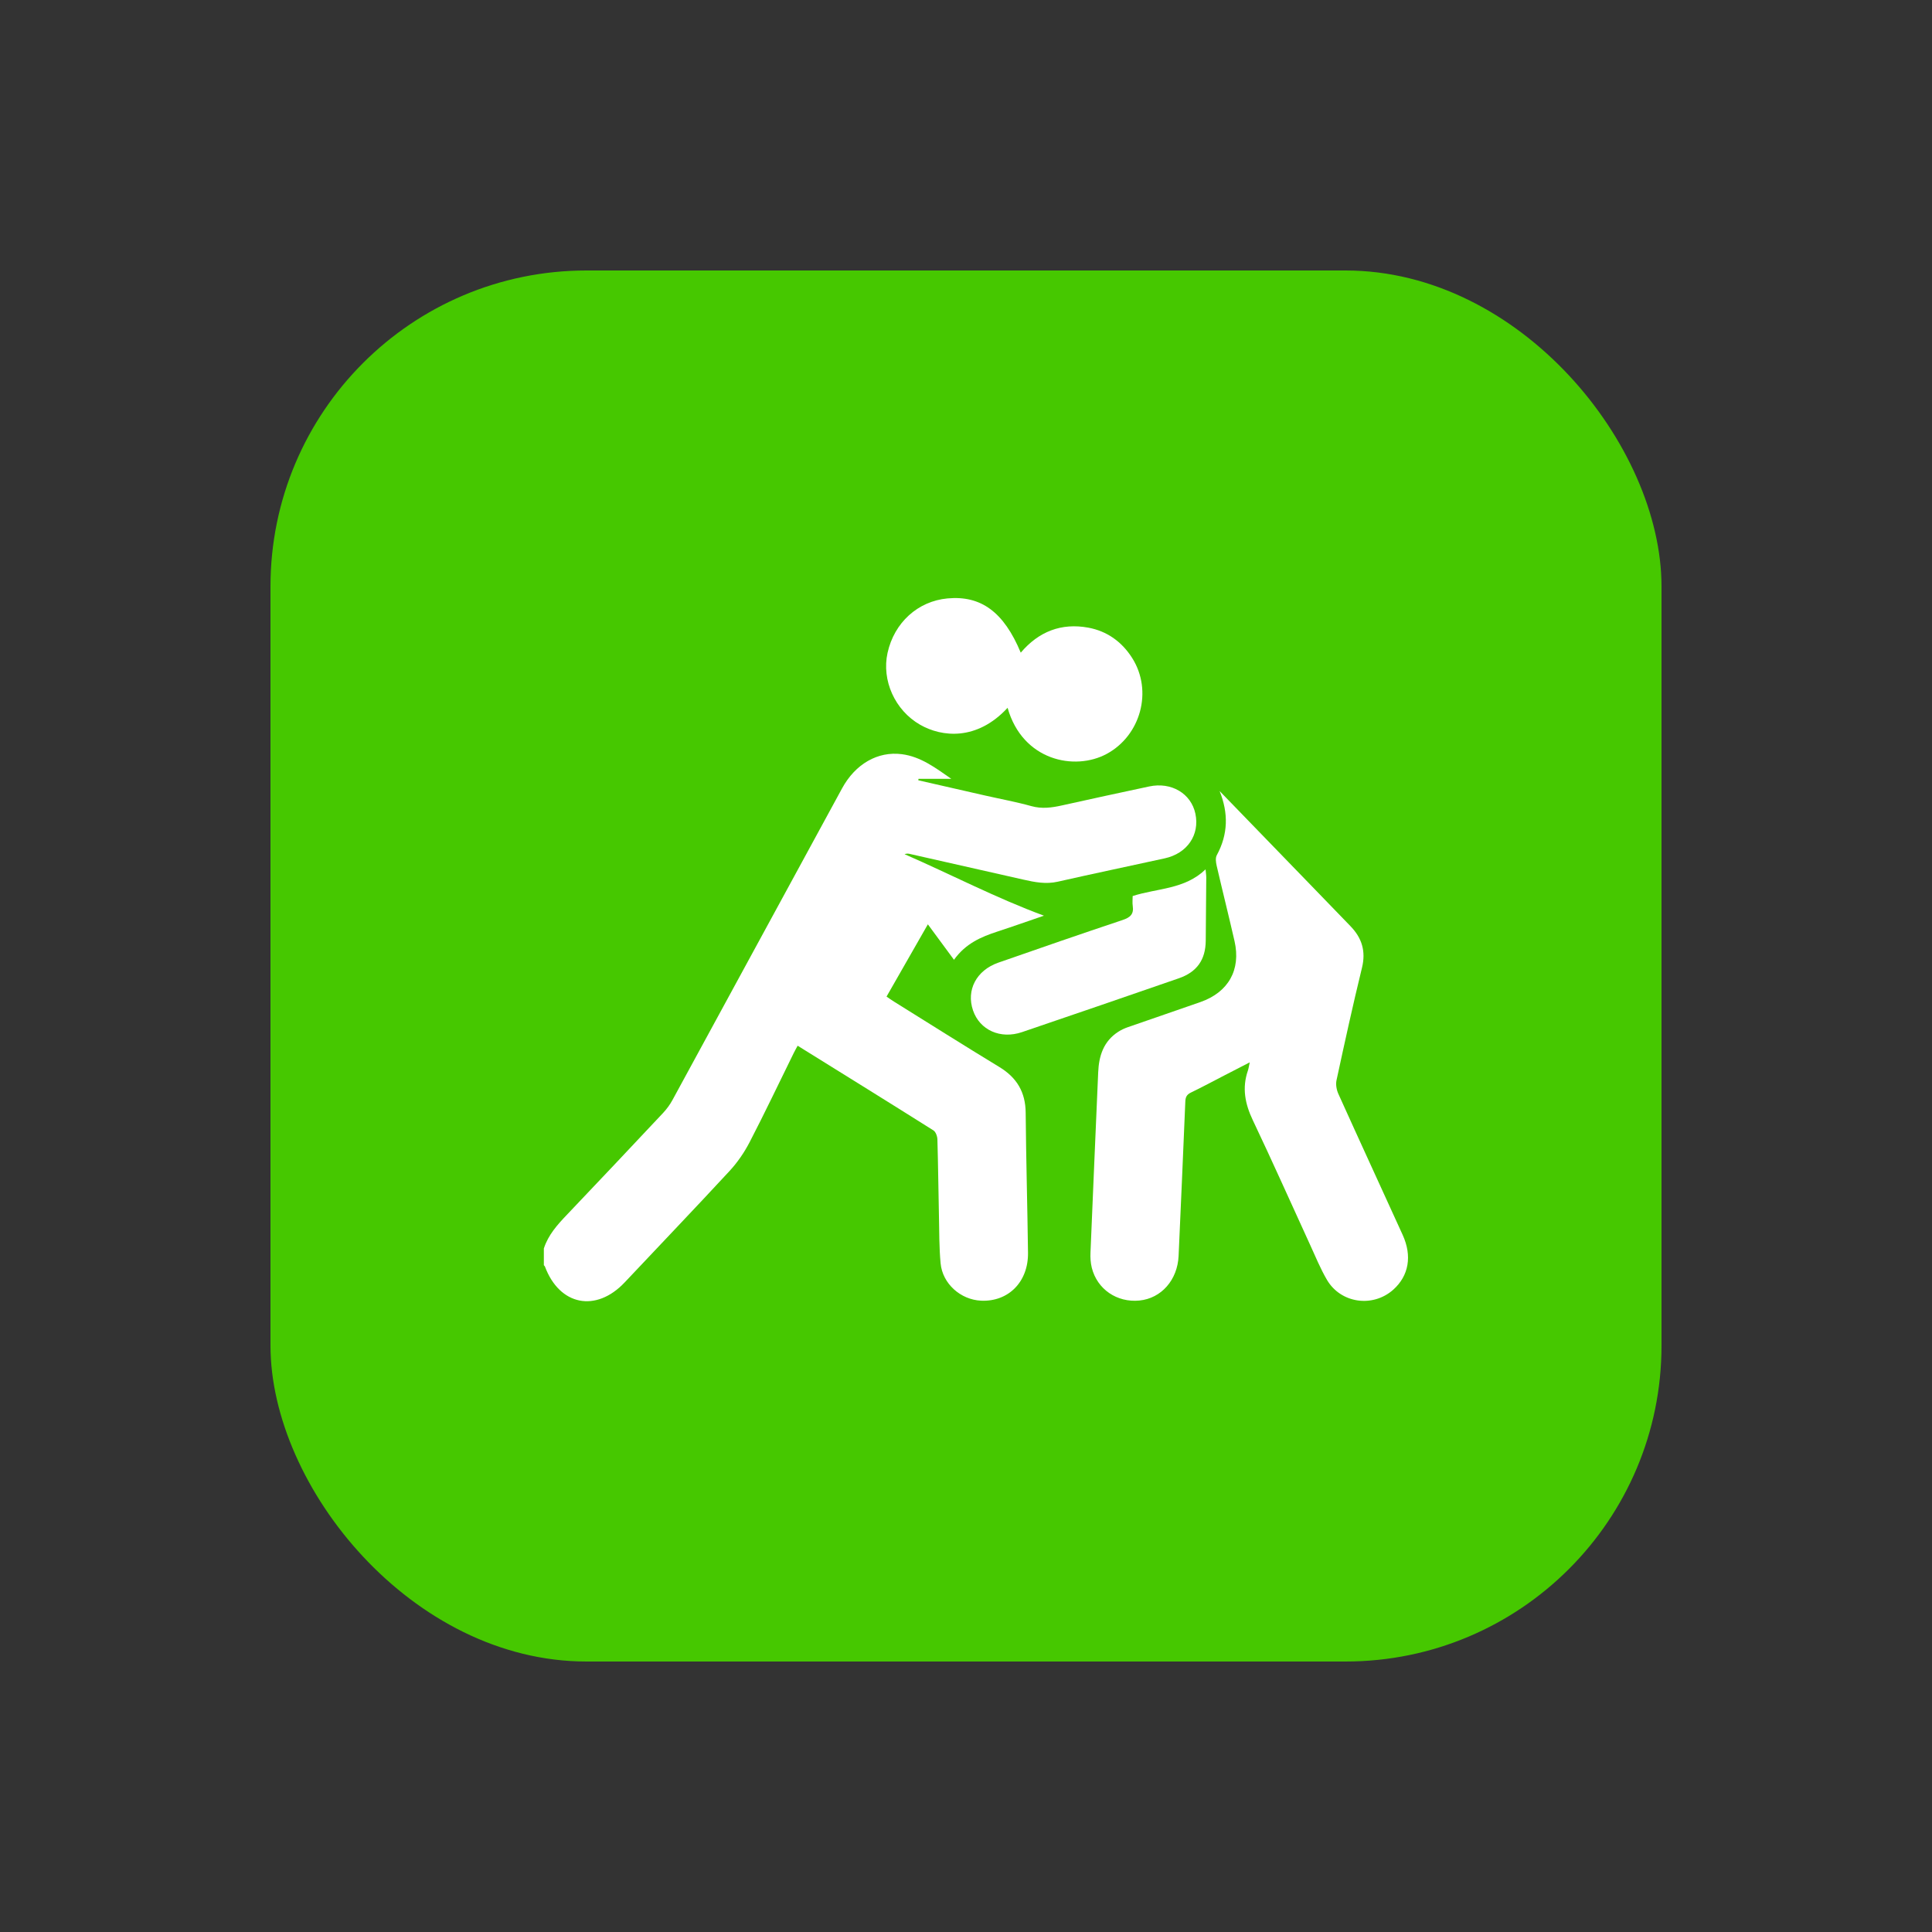 <?xml version="1.0" encoding="UTF-8"?>
<svg id="a" data-name="Layer 1" xmlns="http://www.w3.org/2000/svg" viewBox="0 0 1000 1000">
  <rect x="0" y="0" width="1000" height="1000" fill="#333333" stroke="none"/>
  <rect x="151.22" y="90.33" width="3.56" height="0" fill="#000" stroke-width="0"/>
  <rect x="140" y="140" width="720" height="720" rx="163.56" ry="163.56" fill="#46c800" stroke-width="0"/>
  <g>
    <path d="M281.53,646.12c2.26-6.96,6.97-12.19,11.9-17.36,16.67-17.5,33.25-35.09,49.79-52.71,1.86-1.99,3.53-4.26,4.83-6.65,29.3-53.76,58.53-107.56,87.8-161.34,6.88-12.64,18.46-19.3,30.92-17.7,9.87,1.27,17.57,7.18,25.62,12.76h-16.98c-.03.25-.06.51-.09.76,11.56,2.64,23.12,5.29,34.69,7.91,7.94,1.8,15.97,3.27,23.8,5.45,5.45,1.52,10.54.83,15.83-.35,15.04-3.36,30.11-6.6,45.18-9.82,11.44-2.45,21.69,3.63,23.91,14.09,2.33,10.96-4.21,20.57-15.87,23.12-18.46,4.05-36.96,7.91-55.4,12.09-6.09,1.38-11.82.26-17.65-1.06-19.7-4.49-39.41-8.93-59.13-13.37-.76-.17-1.58-.13-2.48.18,24.17,10.55,47.56,22.78,72.14,31.83-7.65,2.62-15.82,5.52-24.07,8.22-8.41,2.75-16.39,6.12-22.49,14.61-4.67-6.33-8.93-12.12-13.52-18.35-7.13,12.48-14.15,24.75-21.39,37.41,1.33.9,2.59,1.8,3.91,2.62,18.15,11.31,36.23,22.73,54.51,33.84,9.03,5.49,13.51,12.99,13.6,23.64.21,24.17.9,48.33,1.21,72.5.19,15.05-10.15,25.43-24.29,24.79-10.58-.48-19.96-8.77-20.95-19.33-.76-8.1-.68-16.28-.86-24.42-.29-13.25-.41-26.5-.8-39.74-.05-1.6-.85-3.89-2.06-4.65-23.26-14.66-46.63-29.13-70.28-43.83-.74,1.38-1.45,2.61-2.07,3.88-7.58,15.39-14.93,30.9-22.83,46.13-2.77,5.34-6.32,10.48-10.4,14.89-17.89,19.35-36.13,38.38-54.19,57.57-14.86,15.78-33.77,12.04-41.32-8.2-.09-.25-.36-.43-.55-.65,0-2.91,0-5.83,0-8.74Z" fill="#fff" stroke-width="0"/>
    <path d="M631.27,409.44c16,16.51,32,33.02,48,49.54,6.58,6.8,13.16,13.61,19.74,20.41,5.89,6.09,8.05,12.93,5.95,21.51-4.73,19.34-8.98,38.81-13.19,58.27-.47,2.19.03,4.94.97,7.03,11,24.38,22.21,48.67,33.29,73.01,4.97,10.91,3.15,21.13-4.85,28.3-10.54,9.44-27.17,7.16-34.35-5.06-3.37-5.74-5.9-11.99-8.69-18.06-9.89-21.53-19.51-43.19-29.69-64.59-4.03-8.46-5.64-16.71-2.54-25.67.37-1.08.51-2.24.96-4.26-4.86,2.5-9.12,4.7-13.38,6.89-5.69,2.93-11.32,5.98-17.08,8.75-2.17,1.04-2.8,2.37-2.89,4.69-1.09,26.62-2.29,53.23-3.48,79.85-.55,12.44-8.94,21.97-20.27,23.1-11.61,1.15-21.87-5.81-24.66-16.97-.62-2.5-.79-5.2-.68-7.78,1.28-31.13,2.66-62.25,3.99-93.38.36-8.55,2.78-16.06,10.38-20.97,1.56-1.01,3.31-1.81,5.07-2.42,12.49-4.36,25.01-8.6,37.49-12.98,14.47-5.07,21.01-16.67,17.63-31.53-2.97-13.04-6.24-26.01-9.25-39.04-.4-1.74-.71-4.01.06-5.42,5.92-10.89,6.06-21.84,1.47-33.21Z" fill="#fff" stroke-width="0"/>
    <path d="M521.53,366.36c-15.92,17.23-34.12,15.17-45.29,8.76-13.06-7.5-19.98-22.97-16.84-37.21,3.45-15.64,15.67-26.74,31.02-28.17,17.35-1.62,29.17,7.04,37.92,28.08,9.27-10.94,21.01-15.51,34.94-12.95,9.72,1.79,17.39,7.3,22.71,15.68,10.84,17.06,4.41,40.16-13.13,49.65-16.59,8.98-43.6,3.52-51.33-23.84Z" fill="#fff" stroke-width="0"/>
    <path d="M586.26,463.79c12.81-4.12,26.9-3.37,37.74-13.81.17,1.89.37,3.08.36,4.26-.07,10.92-.15,21.83-.27,32.74-.11,9.78-4.56,16.14-13.92,19.38-27.04,9.36-54.11,18.67-81.2,27.87-11.15,3.79-21.85-1.08-25.33-11.23-3.61-10.51,1.71-20.76,13.11-24.74,21.39-7.47,42.81-14.89,64.3-22.06,3.92-1.31,5.9-3,5.26-7.26-.26-1.68-.04-3.44-.04-5.15Z" fill="#fff" stroke-width="0"/>
  </g>
</svg>